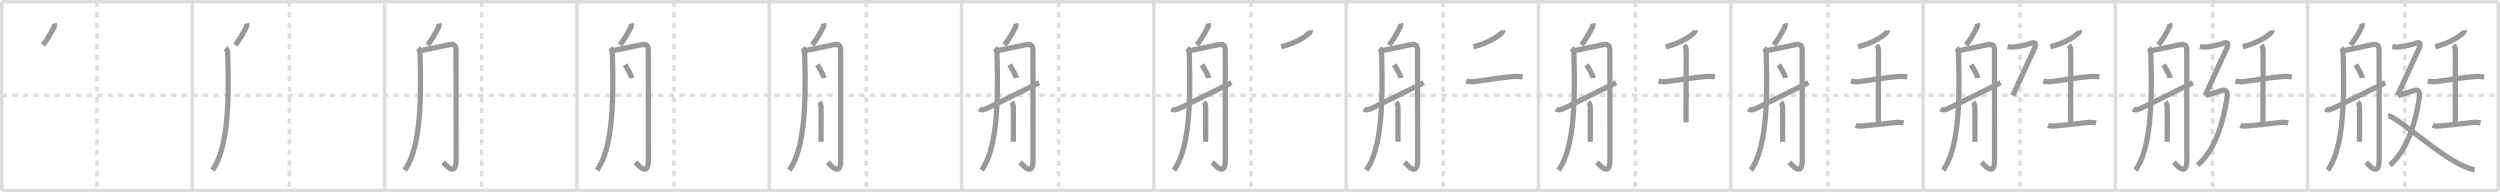 <svg width="1417px" height="109px" viewBox="0 0 1417 109" xmlns="http://www.w3.org/2000/svg" xmlns:xlink="http://www.w3.org/1999/xlink" xml:space="preserve" version="1.1" baseProfile="full">
<line x1="1" y1="1" x2="1416" y2="1" style="stroke:#ddd;stroke-width:2"></line>
<line x1="1" y1="1" x2="1" y2="108" style="stroke:#ddd;stroke-width:2"></line>
<line x1="1" y1="108" x2="1416" y2="108" style="stroke:#ddd;stroke-width:2"></line>
<line x1="1416" y1="1" x2="1416" y2="108" style="stroke:#ddd;stroke-width:2"></line>
<line x1="109" y1="1" x2="109" y2="108" style="stroke:#ddd;stroke-width:2"></line>
<line x1="218" y1="1" x2="218" y2="108" style="stroke:#ddd;stroke-width:2"></line>
<line x1="327" y1="1" x2="327" y2="108" style="stroke:#ddd;stroke-width:2"></line>
<line x1="436" y1="1" x2="436" y2="108" style="stroke:#ddd;stroke-width:2"></line>
<line x1="545" y1="1" x2="545" y2="108" style="stroke:#ddd;stroke-width:2"></line>
<line x1="654" y1="1" x2="654" y2="108" style="stroke:#ddd;stroke-width:2"></line>
<line x1="763" y1="1" x2="763" y2="108" style="stroke:#ddd;stroke-width:2"></line>
<line x1="872" y1="1" x2="872" y2="108" style="stroke:#ddd;stroke-width:2"></line>
<line x1="981" y1="1" x2="981" y2="108" style="stroke:#ddd;stroke-width:2"></line>
<line x1="1090" y1="1" x2="1090" y2="108" style="stroke:#ddd;stroke-width:2"></line>
<line x1="1199" y1="1" x2="1199" y2="108" style="stroke:#ddd;stroke-width:2"></line>
<line x1="1308" y1="1" x2="1308" y2="108" style="stroke:#ddd;stroke-width:2"></line>
<line x1="1" y1="54" x2="1416" y2="54" style="stroke:#ddd;stroke-width:2;stroke-dasharray:3 3"></line>
<line x1="55" y1="1" x2="55" y2="108" style="stroke:#ddd;stroke-width:2;stroke-dasharray:3 3"></line>
<line x1="164" y1="1" x2="164" y2="108" style="stroke:#ddd;stroke-width:2;stroke-dasharray:3 3"></line>
<line x1="273" y1="1" x2="273" y2="108" style="stroke:#ddd;stroke-width:2;stroke-dasharray:3 3"></line>
<line x1="382" y1="1" x2="382" y2="108" style="stroke:#ddd;stroke-width:2;stroke-dasharray:3 3"></line>
<line x1="491" y1="1" x2="491" y2="108" style="stroke:#ddd;stroke-width:2;stroke-dasharray:3 3"></line>
<line x1="600" y1="1" x2="600" y2="108" style="stroke:#ddd;stroke-width:2;stroke-dasharray:3 3"></line>
<line x1="709" y1="1" x2="709" y2="108" style="stroke:#ddd;stroke-width:2;stroke-dasharray:3 3"></line>
<line x1="818" y1="1" x2="818" y2="108" style="stroke:#ddd;stroke-width:2;stroke-dasharray:3 3"></line>
<line x1="927" y1="1" x2="927" y2="108" style="stroke:#ddd;stroke-width:2;stroke-dasharray:3 3"></line>
<line x1="1036" y1="1" x2="1036" y2="108" style="stroke:#ddd;stroke-width:2;stroke-dasharray:3 3"></line>
<line x1="1145" y1="1" x2="1145" y2="108" style="stroke:#ddd;stroke-width:2;stroke-dasharray:3 3"></line>
<line x1="1254" y1="1" x2="1254" y2="108" style="stroke:#ddd;stroke-width:2;stroke-dasharray:3 3"></line>
<line x1="1363" y1="1" x2="1363" y2="108" style="stroke:#ddd;stroke-width:2;stroke-dasharray:3 3"></line>
<path d="M30.77,13.25c0.23,0.97,0.14,1.55-0.39,2.55c-1.97,3.69-2.83,5.46-5.98,9.73" style="fill:none;stroke:#999;stroke-width:3"></path>

<path d="M139.77,13.25c0.23,0.97,0.14,1.55-0.39,2.55c-1.97,3.69-2.83,5.46-5.98,9.73" style="fill:none;stroke:#999;stroke-width:3"></path>
<path d="M127.97,27.21c1.04,1.04,1.1,2.66,1.15,4.32C130.0,60.75,128.75,84.75,120.4,96.47" style="fill:none;stroke:#999;stroke-width:3"></path>

<path d="M248.77,13.25c0.23,0.97,0.14,1.55-0.39,2.55c-1.97,3.69-2.83,5.46-5.98,9.73" style="fill:none;stroke:#999;stroke-width:3"></path>
<path d="M236.97,27.21c1.04,1.04,1.1,2.66,1.15,4.32C239.0,60.75,237.75,84.75,229.4,96.47" style="fill:none;stroke:#999;stroke-width:3"></path>
<path d="M238.66,28.62c3.37-0.59,11.05-2.24,15.19-3.13c3.47-0.74,4.62-0.15,4.62,3.38c0,2.33,0.04,58.68,0.04,62c0,10.26-6.63,1.74-7.35,1.08" style="fill:none;stroke:#999;stroke-width:3"></path>

<path d="M357.77,13.25c0.23,0.97,0.14,1.55-0.39,2.55c-1.97,3.69-2.83,5.46-5.98,9.73" style="fill:none;stroke:#999;stroke-width:3"></path>
<path d="M345.97,27.21c1.04,1.04,1.1,2.66,1.15,4.32C348.0,60.75,346.75,84.75,338.4,96.47" style="fill:none;stroke:#999;stroke-width:3"></path>
<path d="M347.66,28.62c3.37-0.59,11.05-2.24,15.19-3.13c3.47-0.74,4.62-0.15,4.62,3.38c0,2.33,0.04,58.68,0.04,62c0,10.26-6.63,1.74-7.35,1.08" style="fill:none;stroke:#999;stroke-width:3"></path>
<path d="M354.24,36.69c1.01,1.56,3.52,5.72,3.77,7.54" style="fill:none;stroke:#999;stroke-width:3"></path>

<path d="M466.77,13.25c0.23,0.97,0.14,1.55-0.39,2.55c-1.97,3.69-2.83,5.46-5.98,9.73" style="fill:none;stroke:#999;stroke-width:3"></path>
<path d="M454.97,27.21c1.04,1.04,1.1,2.66,1.15,4.32C457.0,60.75,455.75,84.75,447.4,96.47" style="fill:none;stroke:#999;stroke-width:3"></path>
<path d="M456.66,28.62c3.37-0.59,11.05-2.24,15.19-3.13c3.47-0.74,4.62-0.15,4.62,3.38c0,2.33,0.04,58.68,0.04,62c0,10.26-6.63,1.74-7.35,1.08" style="fill:none;stroke:#999;stroke-width:3"></path>
<path d="M463.24,36.69c1.01,1.56,3.52,5.72,3.77,7.54" style="fill:none;stroke:#999;stroke-width:3"></path>
<path d="M464.31,57.89c1.09,1.09,1.08,2.41,1.08,3.74c0,1.02,0.03,7.68-0.01,13.74c-0.01,1.83-0.02,3.56-0.02,5.01" style="fill:none;stroke:#999;stroke-width:3"></path>

<path d="M575.77,13.25c0.23,0.97,0.14,1.55-0.39,2.55c-1.97,3.69-2.83,5.46-5.98,9.73" style="fill:none;stroke:#999;stroke-width:3"></path>
<path d="M563.97,27.21c1.04,1.04,1.1,2.66,1.15,4.32C566.0,60.75,564.75,84.75,556.4,96.47" style="fill:none;stroke:#999;stroke-width:3"></path>
<path d="M565.66,28.62c3.37-0.59,11.05-2.24,15.19-3.13c3.47-0.74,4.62-0.15,4.62,3.38c0,2.33,0.04,58.68,0.04,62c0,10.26-6.63,1.74-7.35,1.08" style="fill:none;stroke:#999;stroke-width:3"></path>
<path d="M572.24,36.69c1.01,1.56,3.52,5.72,3.77,7.54" style="fill:none;stroke:#999;stroke-width:3"></path>
<path d="M573.31,57.89c1.09,1.09,1.08,2.41,1.08,3.74c0,1.02,0.03,7.68-0.01,13.74c-0.01,1.83-0.02,3.56-0.02,5.01" style="fill:none;stroke:#999;stroke-width:3"></path>
<path d="M555.0,61.73c1.25,0.89,2.57,0.5,3.79,0C560.01,61.23,585.62,48.5,589.0,46.85" style="fill:none;stroke:#999;stroke-width:3"></path>

<path d="M684.77,13.25c0.23,0.97,0.14,1.55-0.39,2.55c-1.97,3.69-2.83,5.46-5.98,9.73" style="fill:none;stroke:#999;stroke-width:3"></path>
<path d="M672.97,27.21c1.04,1.04,1.1,2.66,1.15,4.32C675.0,60.75,673.75,84.75,665.4,96.47" style="fill:none;stroke:#999;stroke-width:3"></path>
<path d="M674.66,28.62c3.37-0.59,11.05-2.24,15.19-3.13c3.47-0.74,4.62-0.15,4.62,3.38c0,2.33,0.04,58.68,0.04,62c0,10.26-6.63,1.74-7.35,1.08" style="fill:none;stroke:#999;stroke-width:3"></path>
<path d="M681.24,36.69c1.01,1.56,3.52,5.72,3.77,7.54" style="fill:none;stroke:#999;stroke-width:3"></path>
<path d="M682.31,57.89c1.09,1.09,1.08,2.41,1.08,3.74c0,1.02,0.03,7.68-0.01,13.74c-0.01,1.83-0.02,3.56-0.02,5.01" style="fill:none;stroke:#999;stroke-width:3"></path>
<path d="M664.0,61.73c1.25,0.89,2.57,0.5,3.79,0C669.01,61.23,694.62,48.5,698.0,46.85" style="fill:none;stroke:#999;stroke-width:3"></path>
<path d="M742.78,17.14c0.08,0.62-0.39,1.37-0.91,1.73c-1.96,1.99-7.56,5.59-15.7,7.65" style="fill:none;stroke:#999;stroke-width:3"></path>

<path d="M793.77,13.25c0.23,0.97,0.14,1.55-0.39,2.55c-1.97,3.69-2.83,5.46-5.98,9.73" style="fill:none;stroke:#999;stroke-width:3"></path>
<path d="M781.97,27.21c1.04,1.04,1.1,2.66,1.15,4.32C784.0,60.75,782.75,84.75,774.4,96.47" style="fill:none;stroke:#999;stroke-width:3"></path>
<path d="M783.66,28.62c3.37-0.59,11.05-2.24,15.19-3.13c3.47-0.74,4.62-0.15,4.62,3.38c0,2.33,0.04,58.68,0.04,62c0,10.26-6.63,1.74-7.35,1.08" style="fill:none;stroke:#999;stroke-width:3"></path>
<path d="M790.24,36.69c1.01,1.56,3.52,5.72,3.77,7.54" style="fill:none;stroke:#999;stroke-width:3"></path>
<path d="M791.31,57.89c1.09,1.09,1.08,2.41,1.08,3.74c0,1.02,0.03,7.68-0.01,13.74c-0.01,1.83-0.02,3.56-0.02,5.01" style="fill:none;stroke:#999;stroke-width:3"></path>
<path d="M773.0,61.73c1.25,0.89,2.57,0.5,3.79,0C778.01,61.23,803.62,48.5,807.0,46.85" style="fill:none;stroke:#999;stroke-width:3"></path>
<path d="M851.78,17.14c0.08,0.62-0.39,1.37-0.91,1.73c-1.96,1.99-7.56,5.59-15.7,7.65" style="fill:none;stroke:#999;stroke-width:3"></path>
<path d="M831.06,45.9c1.81,0.56,3.95,0.47,5.82,0.21c7.12-0.99,14.42-2.23,20.49-2.71c1.98-0.16,3.71-0.14,5.63,0.22" style="fill:none;stroke:#999;stroke-width:3"></path>

<path d="M902.77,13.25c0.23,0.97,0.14,1.55-0.39,2.55c-1.97,3.69-2.83,5.46-5.98,9.73" style="fill:none;stroke:#999;stroke-width:3"></path>
<path d="M890.97,27.21c1.04,1.04,1.1,2.66,1.15,4.32C893.0,60.75,891.75,84.75,883.4,96.47" style="fill:none;stroke:#999;stroke-width:3"></path>
<path d="M892.66,28.62c3.37-0.59,11.05-2.24,15.19-3.13c3.47-0.74,4.62-0.15,4.62,3.38c0,2.33,0.04,58.68,0.04,62c0,10.26-6.63,1.74-7.35,1.08" style="fill:none;stroke:#999;stroke-width:3"></path>
<path d="M899.24,36.69c1.01,1.56,3.52,5.72,3.77,7.54" style="fill:none;stroke:#999;stroke-width:3"></path>
<path d="M900.31,57.89c1.09,1.09,1.08,2.41,1.08,3.74c0,1.02,0.03,7.68-0.01,13.74c-0.01,1.83-0.02,3.56-0.02,5.01" style="fill:none;stroke:#999;stroke-width:3"></path>
<path d="M882.0,61.73c1.25,0.89,2.57,0.5,3.79,0C887.01,61.23,912.62,48.5,916.0,46.85" style="fill:none;stroke:#999;stroke-width:3"></path>
<path d="M960.78,17.14c0.08,0.62-0.39,1.37-0.91,1.73c-1.96,1.99-7.56,5.59-15.7,7.65" style="fill:none;stroke:#999;stroke-width:3"></path>
<path d="M940.06,45.9c1.81,0.56,3.95,0.47,5.82,0.21c7.12-0.99,14.42-2.23,20.49-2.71c1.98-0.16,3.71-0.14,5.63,0.22" style="fill:none;stroke:#999;stroke-width:3"></path>
<path d="M954.57,25.59c0.98,0.98,1.15,2.03,1.15,3.71c0,4.2-0.07,32.2-0.07,40.03" style="fill:none;stroke:#999;stroke-width:3"></path>

<path d="M1011.77,13.25c0.23,0.97,0.14,1.55-0.39,2.55c-1.97,3.69-2.83,5.46-5.98,9.73" style="fill:none;stroke:#999;stroke-width:3"></path>
<path d="M999.97,27.21c1.04,1.04,1.1,2.66,1.15,4.32C1002.0,60.75,1000.75,84.75,992.4,96.47" style="fill:none;stroke:#999;stroke-width:3"></path>
<path d="M1001.66,28.62c3.37-0.59,11.05-2.24,15.19-3.13c3.47-0.74,4.62-0.15,4.62,3.38c0,2.33,0.04,58.68,0.04,62c0,10.26-6.63,1.74-7.35,1.08" style="fill:none;stroke:#999;stroke-width:3"></path>
<path d="M1008.24,36.69c1.01,1.56,3.52,5.72,3.77,7.54" style="fill:none;stroke:#999;stroke-width:3"></path>
<path d="M1009.31,57.89c1.09,1.09,1.08,2.41,1.08,3.74c0,1.02,0.03,7.68-0.01,13.74c-0.01,1.83-0.02,3.56-0.02,5.01" style="fill:none;stroke:#999;stroke-width:3"></path>
<path d="M991.0,61.73c1.25,0.89,2.57,0.5,3.79,0C996.01,61.23,1021.62,48.5,1025.0,46.85" style="fill:none;stroke:#999;stroke-width:3"></path>
<path d="M1069.78,17.14c0.08,0.62-0.39,1.37-0.91,1.73c-1.96,1.99-7.56,5.59-15.7,7.65" style="fill:none;stroke:#999;stroke-width:3"></path>
<path d="M1049.06,45.9c1.81,0.56,3.95,0.47,5.82,0.21c7.12-0.99,14.42-2.23,20.49-2.71c1.98-0.16,3.71-0.14,5.63,0.22" style="fill:none;stroke:#999;stroke-width:3"></path>
<path d="M1063.57,25.59c0.98,0.98,1.15,2.03,1.15,3.71c0,4.2-0.07,32.2-0.07,40.03" style="fill:none;stroke:#999;stroke-width:3"></path>
<path d="M1051.83,71.05c1.51,0.62,3.39,0.39,4.95,0.24c4.88-0.46,10.6-1.04,17.73-1.87c1.52-0.18,3-0.07,4.5,0.3" style="fill:none;stroke:#999;stroke-width:3"></path>

<path d="M1120.77,13.25c0.23,0.97,0.14,1.55-0.39,2.55c-1.97,3.69-2.83,5.46-5.98,9.73" style="fill:none;stroke:#999;stroke-width:3"></path>
<path d="M1108.97,27.21c1.04,1.04,1.1,2.66,1.15,4.32C1111.0,60.75,1109.75,84.75,1101.4,96.47" style="fill:none;stroke:#999;stroke-width:3"></path>
<path d="M1110.66,28.62c3.37-0.59,11.05-2.24,15.19-3.13c3.47-0.74,4.62-0.15,4.62,3.38c0,2.33,0.04,58.68,0.04,62c0,10.26-6.63,1.74-7.35,1.08" style="fill:none;stroke:#999;stroke-width:3"></path>
<path d="M1117.24,36.69c1.01,1.56,3.52,5.72,3.77,7.54" style="fill:none;stroke:#999;stroke-width:3"></path>
<path d="M1118.31,57.89c1.09,1.09,1.08,2.41,1.08,3.74c0,1.02,0.03,7.68-0.01,13.74c-0.01,1.83-0.02,3.56-0.02,5.01" style="fill:none;stroke:#999;stroke-width:3"></path>
<path d="M1100.0,61.73c1.25,0.89,2.57,0.5,3.79,0C1105.01,61.23,1130.62,48.5,1134.0,46.85" style="fill:none;stroke:#999;stroke-width:3"></path>
<path d="M1178.78,17.14c0.08,0.62-0.39,1.37-0.91,1.73c-1.96,1.99-7.56,5.59-15.7,7.65" style="fill:none;stroke:#999;stroke-width:3"></path>
<path d="M1158.06,45.9c1.81,0.56,3.95,0.47,5.82,0.21c7.12-0.99,14.42-2.23,20.49-2.71c1.98-0.16,3.71-0.14,5.63,0.22" style="fill:none;stroke:#999;stroke-width:3"></path>
<path d="M1172.57,25.59c0.98,0.98,1.15,2.03,1.15,3.71c0,4.2-0.07,32.2-0.07,40.03" style="fill:none;stroke:#999;stroke-width:3"></path>
<path d="M1160.83,71.05c1.51,0.62,3.39,0.39,4.95,0.24c4.88-0.46,10.6-1.04,17.73-1.87c1.52-0.18,3-0.07,4.5,0.3" style="fill:none;stroke:#999;stroke-width:3"></path>
<path d="M1137.92,26.35c1.7,0.4,2.83,0.52,4.66,0.18c3.69-0.69,5.82-1.03,8.38-1.94s3.54-0.23,2.08,3.05c-1.34,3.01-9.66,21.09-12.22,26.53" style="fill:none;stroke:#999;stroke-width:3"></path>

<path d="M1229.77,13.25c0.23,0.97,0.14,1.55-0.39,2.55c-1.97,3.69-2.83,5.46-5.98,9.73" style="fill:none;stroke:#999;stroke-width:3"></path>
<path d="M1217.97,27.21c1.04,1.04,1.1,2.66,1.15,4.32C1220.0,60.75,1218.75,84.75,1210.4,96.47" style="fill:none;stroke:#999;stroke-width:3"></path>
<path d="M1219.66,28.62c3.37-0.59,11.05-2.24,15.19-3.13c3.47-0.74,4.62-0.15,4.62,3.38c0,2.33,0.04,58.68,0.04,62c0,10.26-6.63,1.74-7.35,1.08" style="fill:none;stroke:#999;stroke-width:3"></path>
<path d="M1226.24,36.69c1.01,1.56,3.52,5.72,3.77,7.54" style="fill:none;stroke:#999;stroke-width:3"></path>
<path d="M1227.31,57.89c1.09,1.09,1.08,2.41,1.08,3.74c0,1.02,0.03,7.68-0.01,13.74c-0.01,1.83-0.02,3.56-0.02,5.01" style="fill:none;stroke:#999;stroke-width:3"></path>
<path d="M1209.0,61.73c1.25,0.89,2.57,0.5,3.79,0C1214.01,61.23,1239.62,48.5,1243.0,46.85" style="fill:none;stroke:#999;stroke-width:3"></path>
<path d="M1287.78,17.14c0.08,0.62-0.39,1.37-0.91,1.73c-1.96,1.99-7.56,5.59-15.7,7.65" style="fill:none;stroke:#999;stroke-width:3"></path>
<path d="M1267.06,45.9c1.81,0.56,3.95,0.47,5.82,0.21c7.12-0.99,14.42-2.23,20.49-2.71c1.98-0.16,3.71-0.14,5.63,0.22" style="fill:none;stroke:#999;stroke-width:3"></path>
<path d="M1281.57,25.59c0.98,0.98,1.15,2.03,1.15,3.71c0,4.2-0.07,32.2-0.07,40.03" style="fill:none;stroke:#999;stroke-width:3"></path>
<path d="M1269.83,71.05c1.51,0.62,3.39,0.39,4.95,0.24c4.88-0.46,10.6-1.04,17.73-1.87c1.52-0.18,3-0.07,4.5,0.3" style="fill:none;stroke:#999;stroke-width:3"></path>
<path d="M1246.92,26.35c1.7,0.4,2.83,0.52,4.66,0.18c3.69-0.69,5.82-1.03,8.38-1.94s3.54-0.23,2.08,3.05c-1.34,3.01-9.66,21.09-12.22,26.53" style="fill:none;stroke:#999;stroke-width:3"></path>
<path d="M1250.35,54.2C1254.0,53,1256.0,52.38,1259.28,51.29c2.21-0.73,3.5,0.69,3.08,3.52C1260.5,67.5,1256.25,84.38,1245.62,93.6" style="fill:none;stroke:#999;stroke-width:3"></path>

<path d="M1338.77,13.25c0.23,0.97,0.14,1.55-0.39,2.55c-1.97,3.69-2.83,5.46-5.98,9.73" style="fill:none;stroke:#999;stroke-width:3"></path>
<path d="M1326.97,27.21c1.04,1.04,1.1,2.66,1.15,4.32C1329.0,60.75,1327.75,84.75,1319.4,96.47" style="fill:none;stroke:#999;stroke-width:3"></path>
<path d="M1328.66,28.62c3.37-0.59,11.05-2.24,15.19-3.13c3.47-0.74,4.62-0.15,4.62,3.38c0,2.33,0.04,58.68,0.04,62c0,10.26-6.63,1.74-7.35,1.08" style="fill:none;stroke:#999;stroke-width:3"></path>
<path d="M1335.24,36.69c1.01,1.56,3.52,5.72,3.77,7.54" style="fill:none;stroke:#999;stroke-width:3"></path>
<path d="M1336.31,57.89c1.09,1.09,1.08,2.41,1.08,3.74c0,1.02,0.03,7.68-0.01,13.74c-0.01,1.83-0.02,3.56-0.02,5.01" style="fill:none;stroke:#999;stroke-width:3"></path>
<path d="M1318.0,61.73c1.25,0.89,2.57,0.5,3.79,0C1323.01,61.23,1348.62,48.5,1352.0,46.85" style="fill:none;stroke:#999;stroke-width:3"></path>
<path d="M1396.78,17.14c0.08,0.62-0.39,1.37-0.91,1.73c-1.96,1.99-7.56,5.59-15.7,7.65" style="fill:none;stroke:#999;stroke-width:3"></path>
<path d="M1376.06,45.9c1.81,0.56,3.95,0.47,5.82,0.21c7.12-0.99,14.42-2.23,20.49-2.71c1.98-0.16,3.71-0.14,5.63,0.22" style="fill:none;stroke:#999;stroke-width:3"></path>
<path d="M1390.57,25.59c0.98,0.98,1.15,2.03,1.15,3.71c0,4.2-0.07,32.2-0.07,40.03" style="fill:none;stroke:#999;stroke-width:3"></path>
<path d="M1378.83,71.05c1.51,0.62,3.39,0.39,4.95,0.24c4.88-0.46,10.6-1.04,17.73-1.87c1.52-0.18,3-0.07,4.5,0.3" style="fill:none;stroke:#999;stroke-width:3"></path>
<path d="M1355.92,26.35c1.7,0.4,2.83,0.52,4.66,0.18c3.69-0.69,5.82-1.03,8.38-1.94s3.54-0.23,2.08,3.05c-1.34,3.01-9.66,21.09-12.22,26.53" style="fill:none;stroke:#999;stroke-width:3"></path>
<path d="M1359.35,54.2C1363.0,53,1365.0,52.38,1368.28,51.29c2.21-0.73,3.5,0.69,3.08,3.52C1369.5,67.5,1365.25,84.38,1354.62,93.6" style="fill:none;stroke:#999;stroke-width:3"></path>
<path d="M1353.6,65.66c3.68-0.17,23.25,17.32,36.58,25.24c3.77,2.24,8.14,4.46,12.47,5.35" style="fill:none;stroke:#999;stroke-width:3"></path>

</svg>